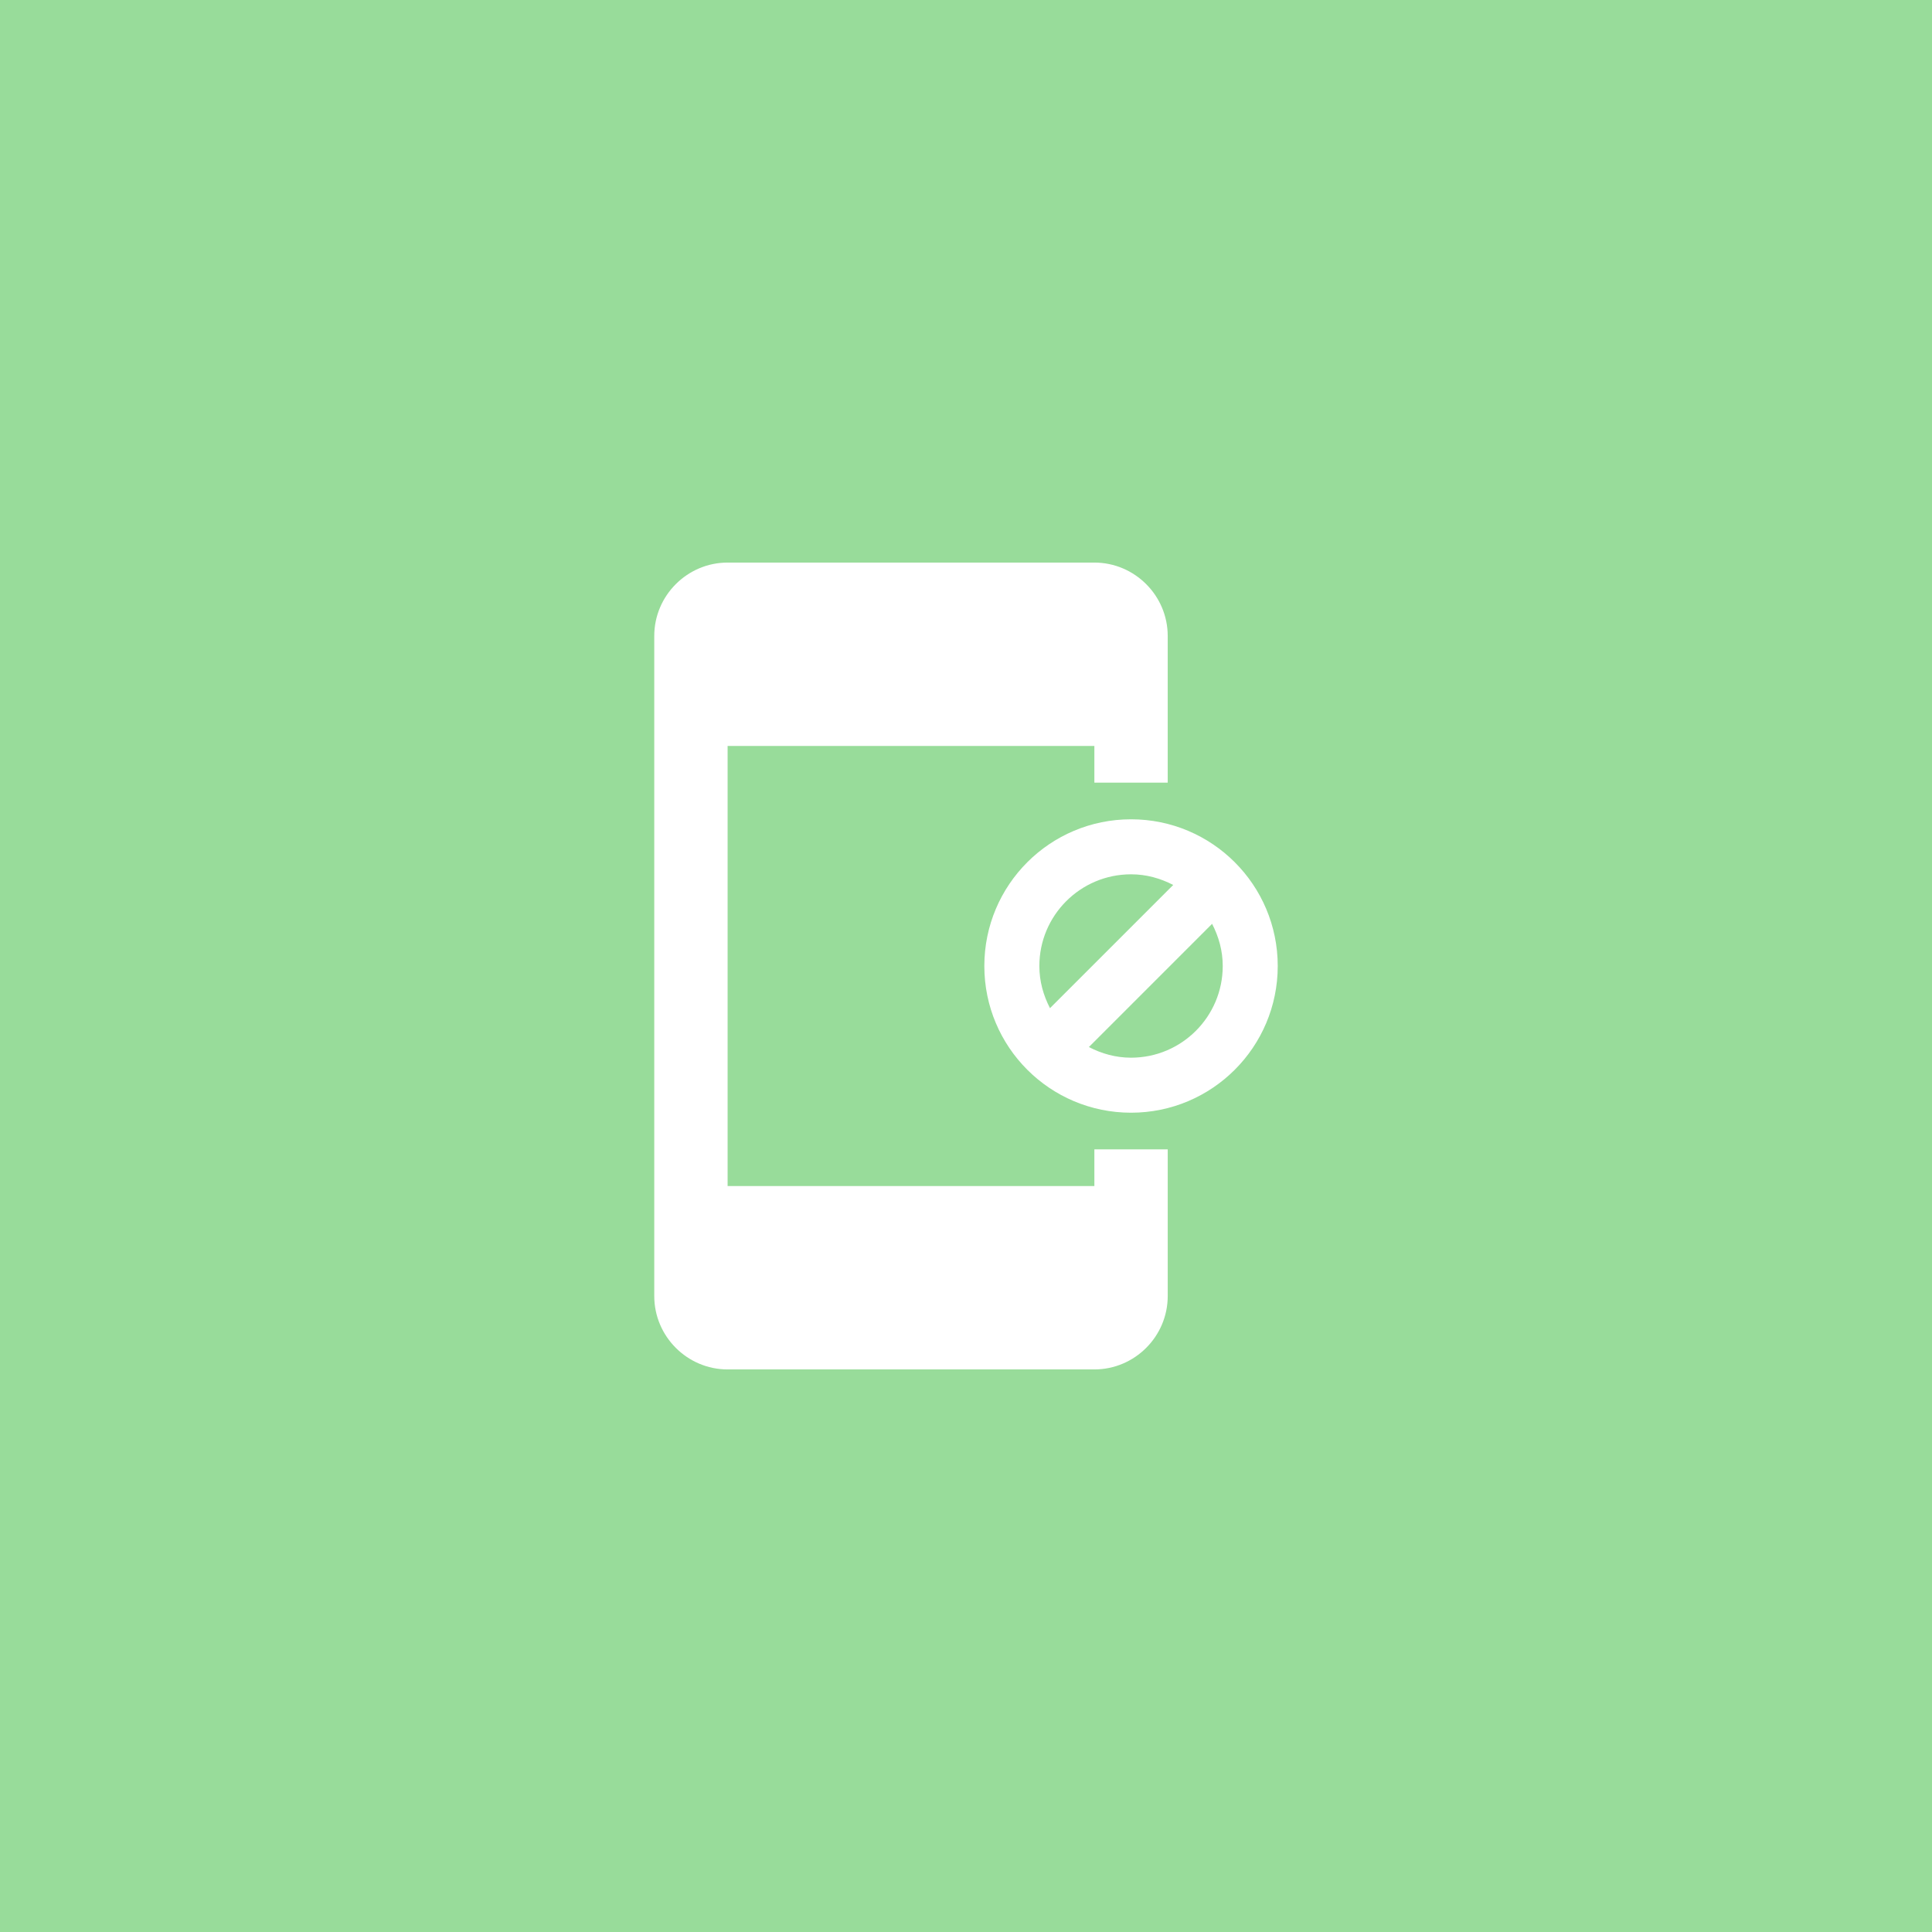 <svg viewBox="0 0 192 192" xml:space="preserve" xmlns="http://www.w3.org/2000/svg">
  <rect width="100%" height="100%"
    style="fill:#98dc9a;opacity:1;stroke:none;stroke-linecap:round;stroke-linejoin:round;isolation:isolate" />
  <path
    d="M112.401 81.421c-8.055 0-14.579 6.524-14.579 14.579s6.524 14.579 14.58 14.579c8.054 0 14.578-6.524 14.578-14.579s-6.524-14.579-14.579-14.579zM103.29 96c0-5.03 4.083-9.112 9.112-9.112 1.531 0 2.916.401 4.192 1.057l-12.247 12.246c-.656-1.275-1.057-2.66-1.057-4.191zm9.112 9.112c-1.53 0-2.916-.401-4.191-1.057l12.246-12.246c.656 1.275 1.057 2.66 1.057 4.191 0 5.03-4.082 9.112-9.112 9.112zm-3.644 12.756H72.309V74.132h36.448v3.644h7.289V63.197c0-4.009-3.28-7.289-7.29-7.289H72.31c-4.009 0-7.29 3.28-7.29 7.29v65.605c0 4.009 3.281 7.289 7.29 7.289h36.448c4.009 0 7.289-3.28 7.289-7.29v-14.578h-7.29z"
    fill="none" style="fill:#fff;stroke-width:3.645" />
</svg>
